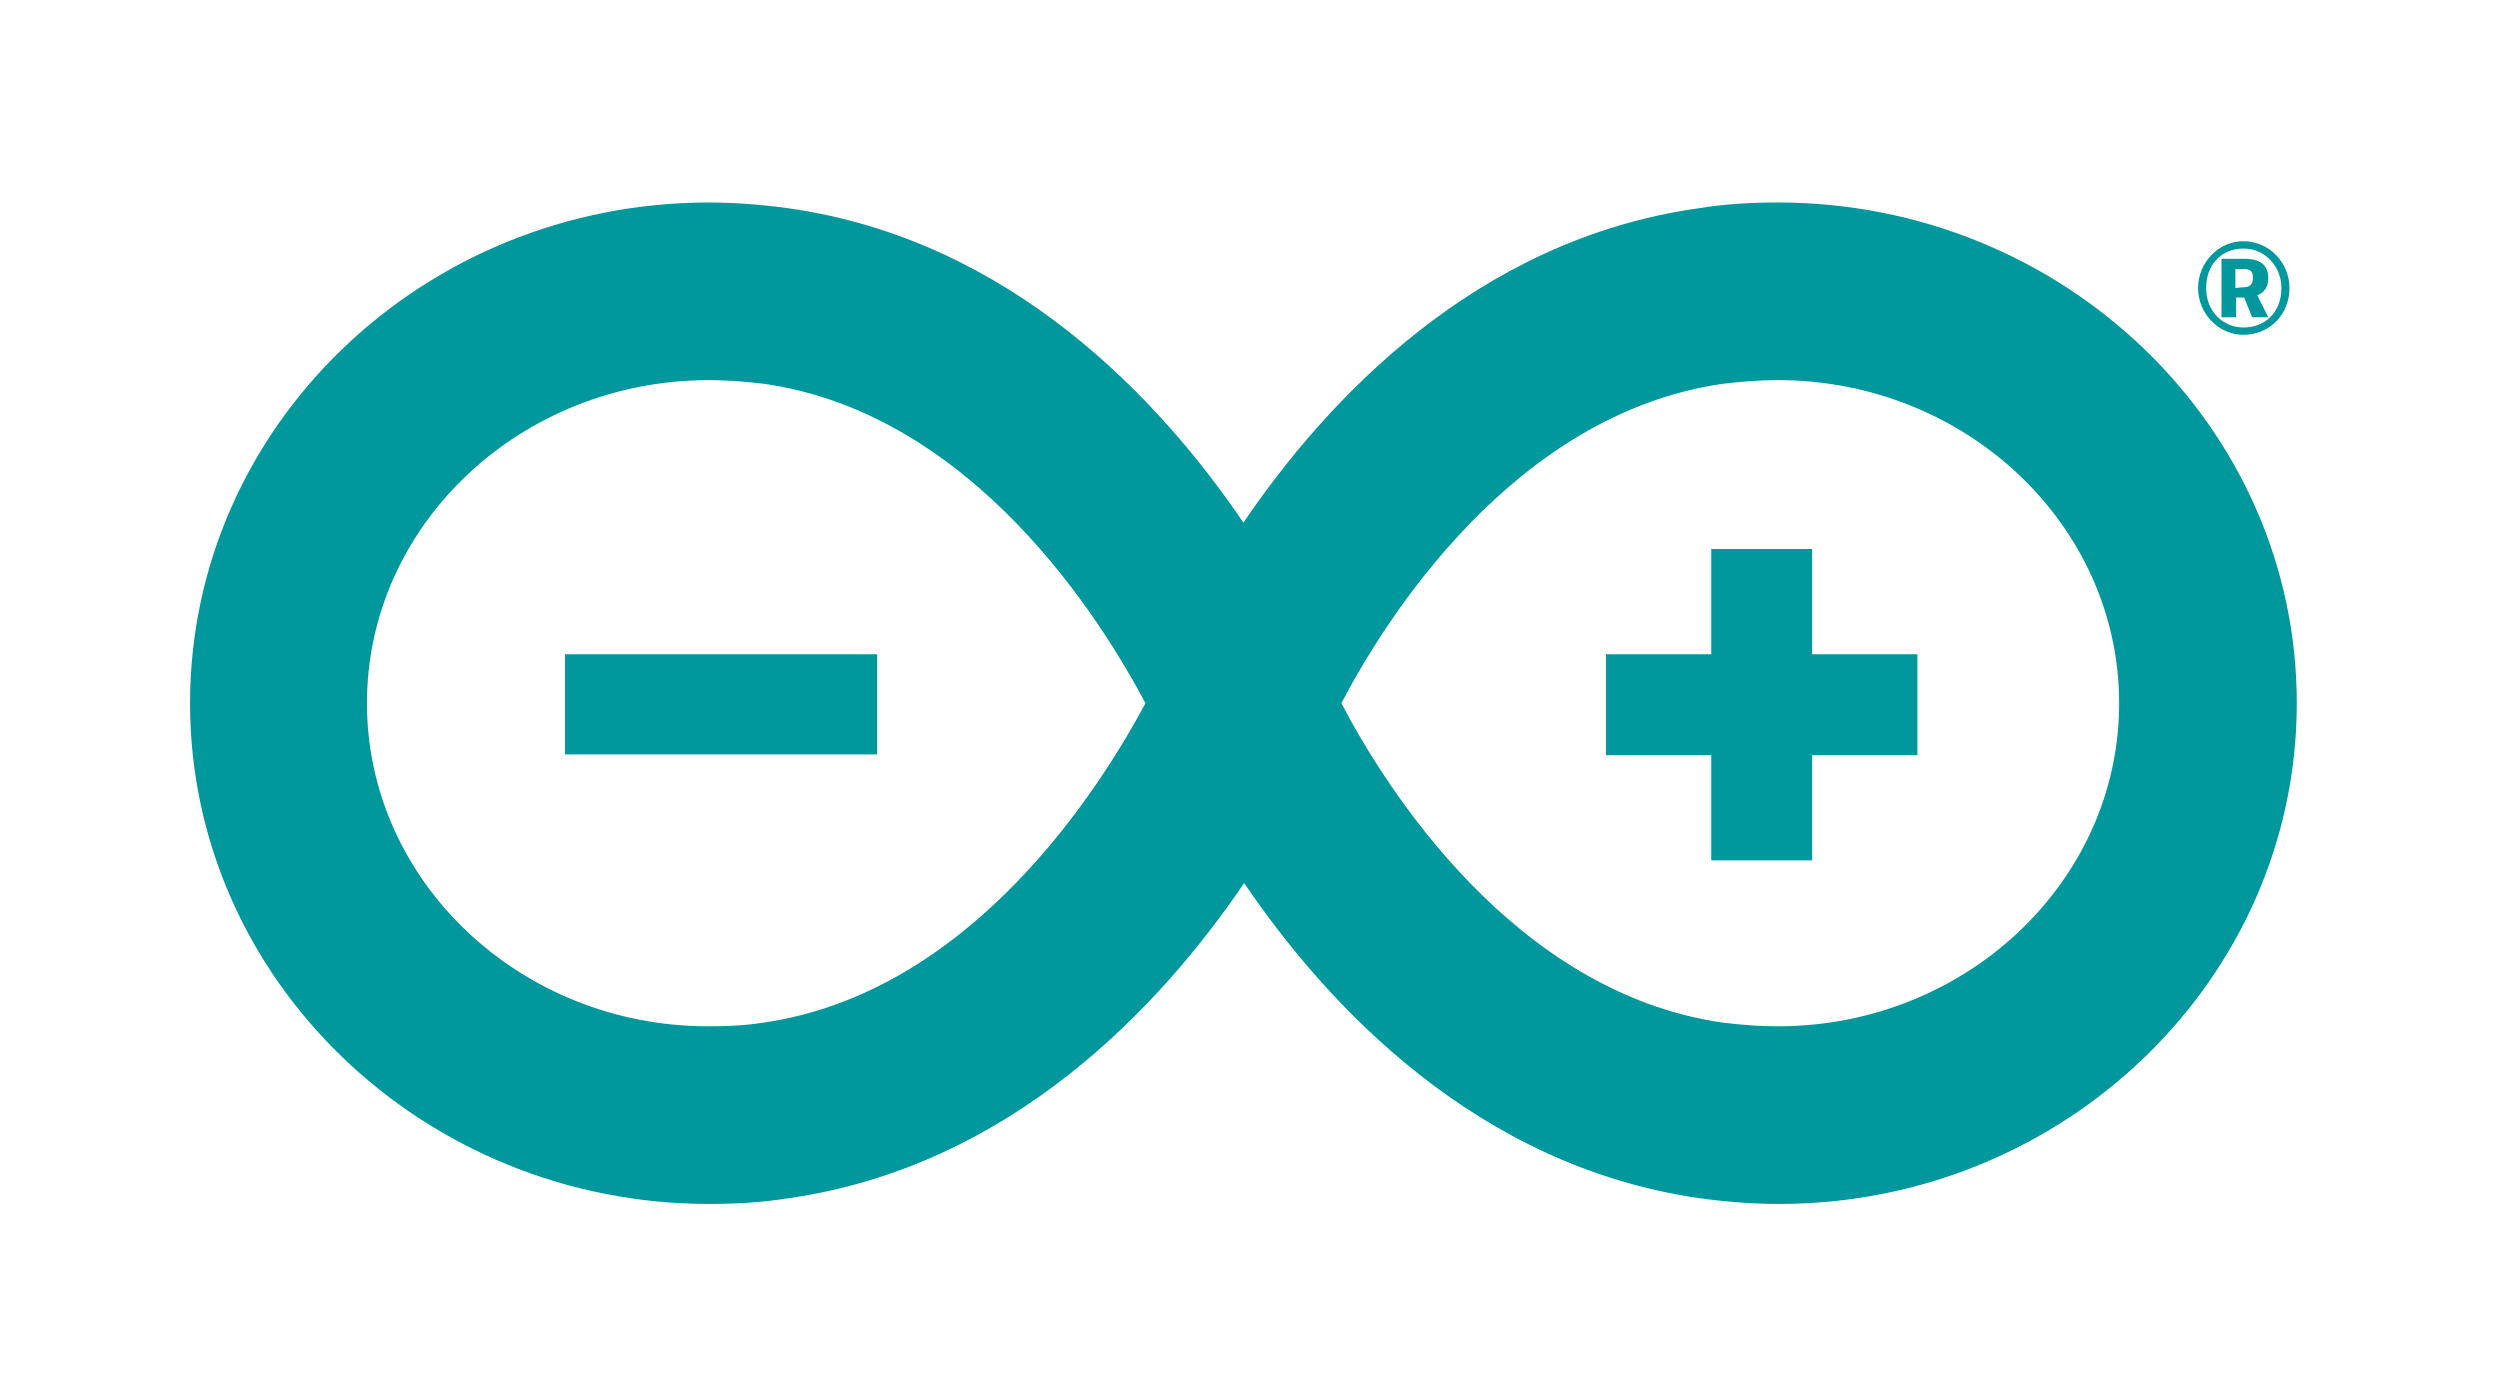 <svg xmlns="http://www.w3.org/2000/svg" viewBox="0 0 342 188" fill-rule="evenodd" clip-rule="evenodd" stroke-linejoin="round" stroke-miterlimit="1.414"><link xmlns="" type="text/css" rel="stylesheet" id="dark-mode-custom-link"/><link xmlns="" type="text/css" rel="stylesheet" id="dark-mode-general-link"/><style xmlns="" lang="en" type="text/css" id="dark-mode-custom-style"/><style xmlns="" lang="en" type="text/css" id="dark-mode-native-style"/><style xmlns="" lang="en" type="text/css" id="dark-mode-native-sheet"/><path d="M314.2 96.2c0-37.8-31.9-68.5-71-68.5-3.6 0-7.3.2-10.9.8-30.4 4.3-50.8 26.2-62.2 43-11.4-16.8-31.8-38.7-62.2-43-3.6-.5-7.3-.8-10.9-.8-39.2 0-71 30.7-71 68.5s31.9 68.5 71 68.5c3.6 0 7.3-.2 11-.8 30.4-4.4 50.8-26.3 62.2-43.1 11.4 16.8 31.8 38.7 62.2 43.1 3.6.5 7.3.8 11 .8 38.9 0 70.8-30.7 70.8-68.5m-209.8 43.7c-2.5.4-5 .5-7.5.5-25.8 0-46.7-19.9-46.7-44.2C50.2 71.8 71.2 52 97 52c2.5 0 5 .2 7.5.5 28.7 4.1 46.2 32.4 52.2 43.7-6.1 11.4-23.7 39.6-52.3 43.7m79.1-43.7c5.9-11.3 23.5-39.6 52.2-43.7 2.5-.3 5-.5 7.5-.5 25.8 0 46.7 19.9 46.7 44.2 0 24.4-21 44.2-46.7 44.2-2.5 0-5-.2-7.5-.5-28.7-4.1-46.3-32.4-52.2-43.7" fill="#00979d" fill-rule="nonzero"/><path d="M77.3 89.5H120v13.7H77.3V89.5zm170.6 13.8h14.4V89.5h-14.4V75.1h-13.8v14.4h-14.4v13.8h14.4v14.4h13.8v-14.4zm52.8-63.9c0-3.5 2.8-6.4 6.2-6.4 3.5 0 6.3 2.9 6.3 6.4 0 3.7-2.8 6.4-6.3 6.4-3.4 0-6.2-2.9-6.2-6.4zm11.4 0c0-2.9-2.2-5.4-5.2-5.4s-5.1 2.2-5.1 5.4c0 3.3 2.4 5.4 5.1 5.4 3 0 5.2-2.1 5.2-5.4zm-8.2-4h3.1c2.4 0 3.3 1 3.3 2.7 0 1.1-.5 1.9-1.5 2.3l1.5 3h-2.2l-1.1-2.7h-1.1v2.7h-2v-8zm2.9 3.9c.9 0 1.4-.3 1.4-1.3 0-.9-.3-1.2-1.4-1.2h-1v2.6l1-.1z" fill="#00979d" fill-rule="nonzero"/></svg>